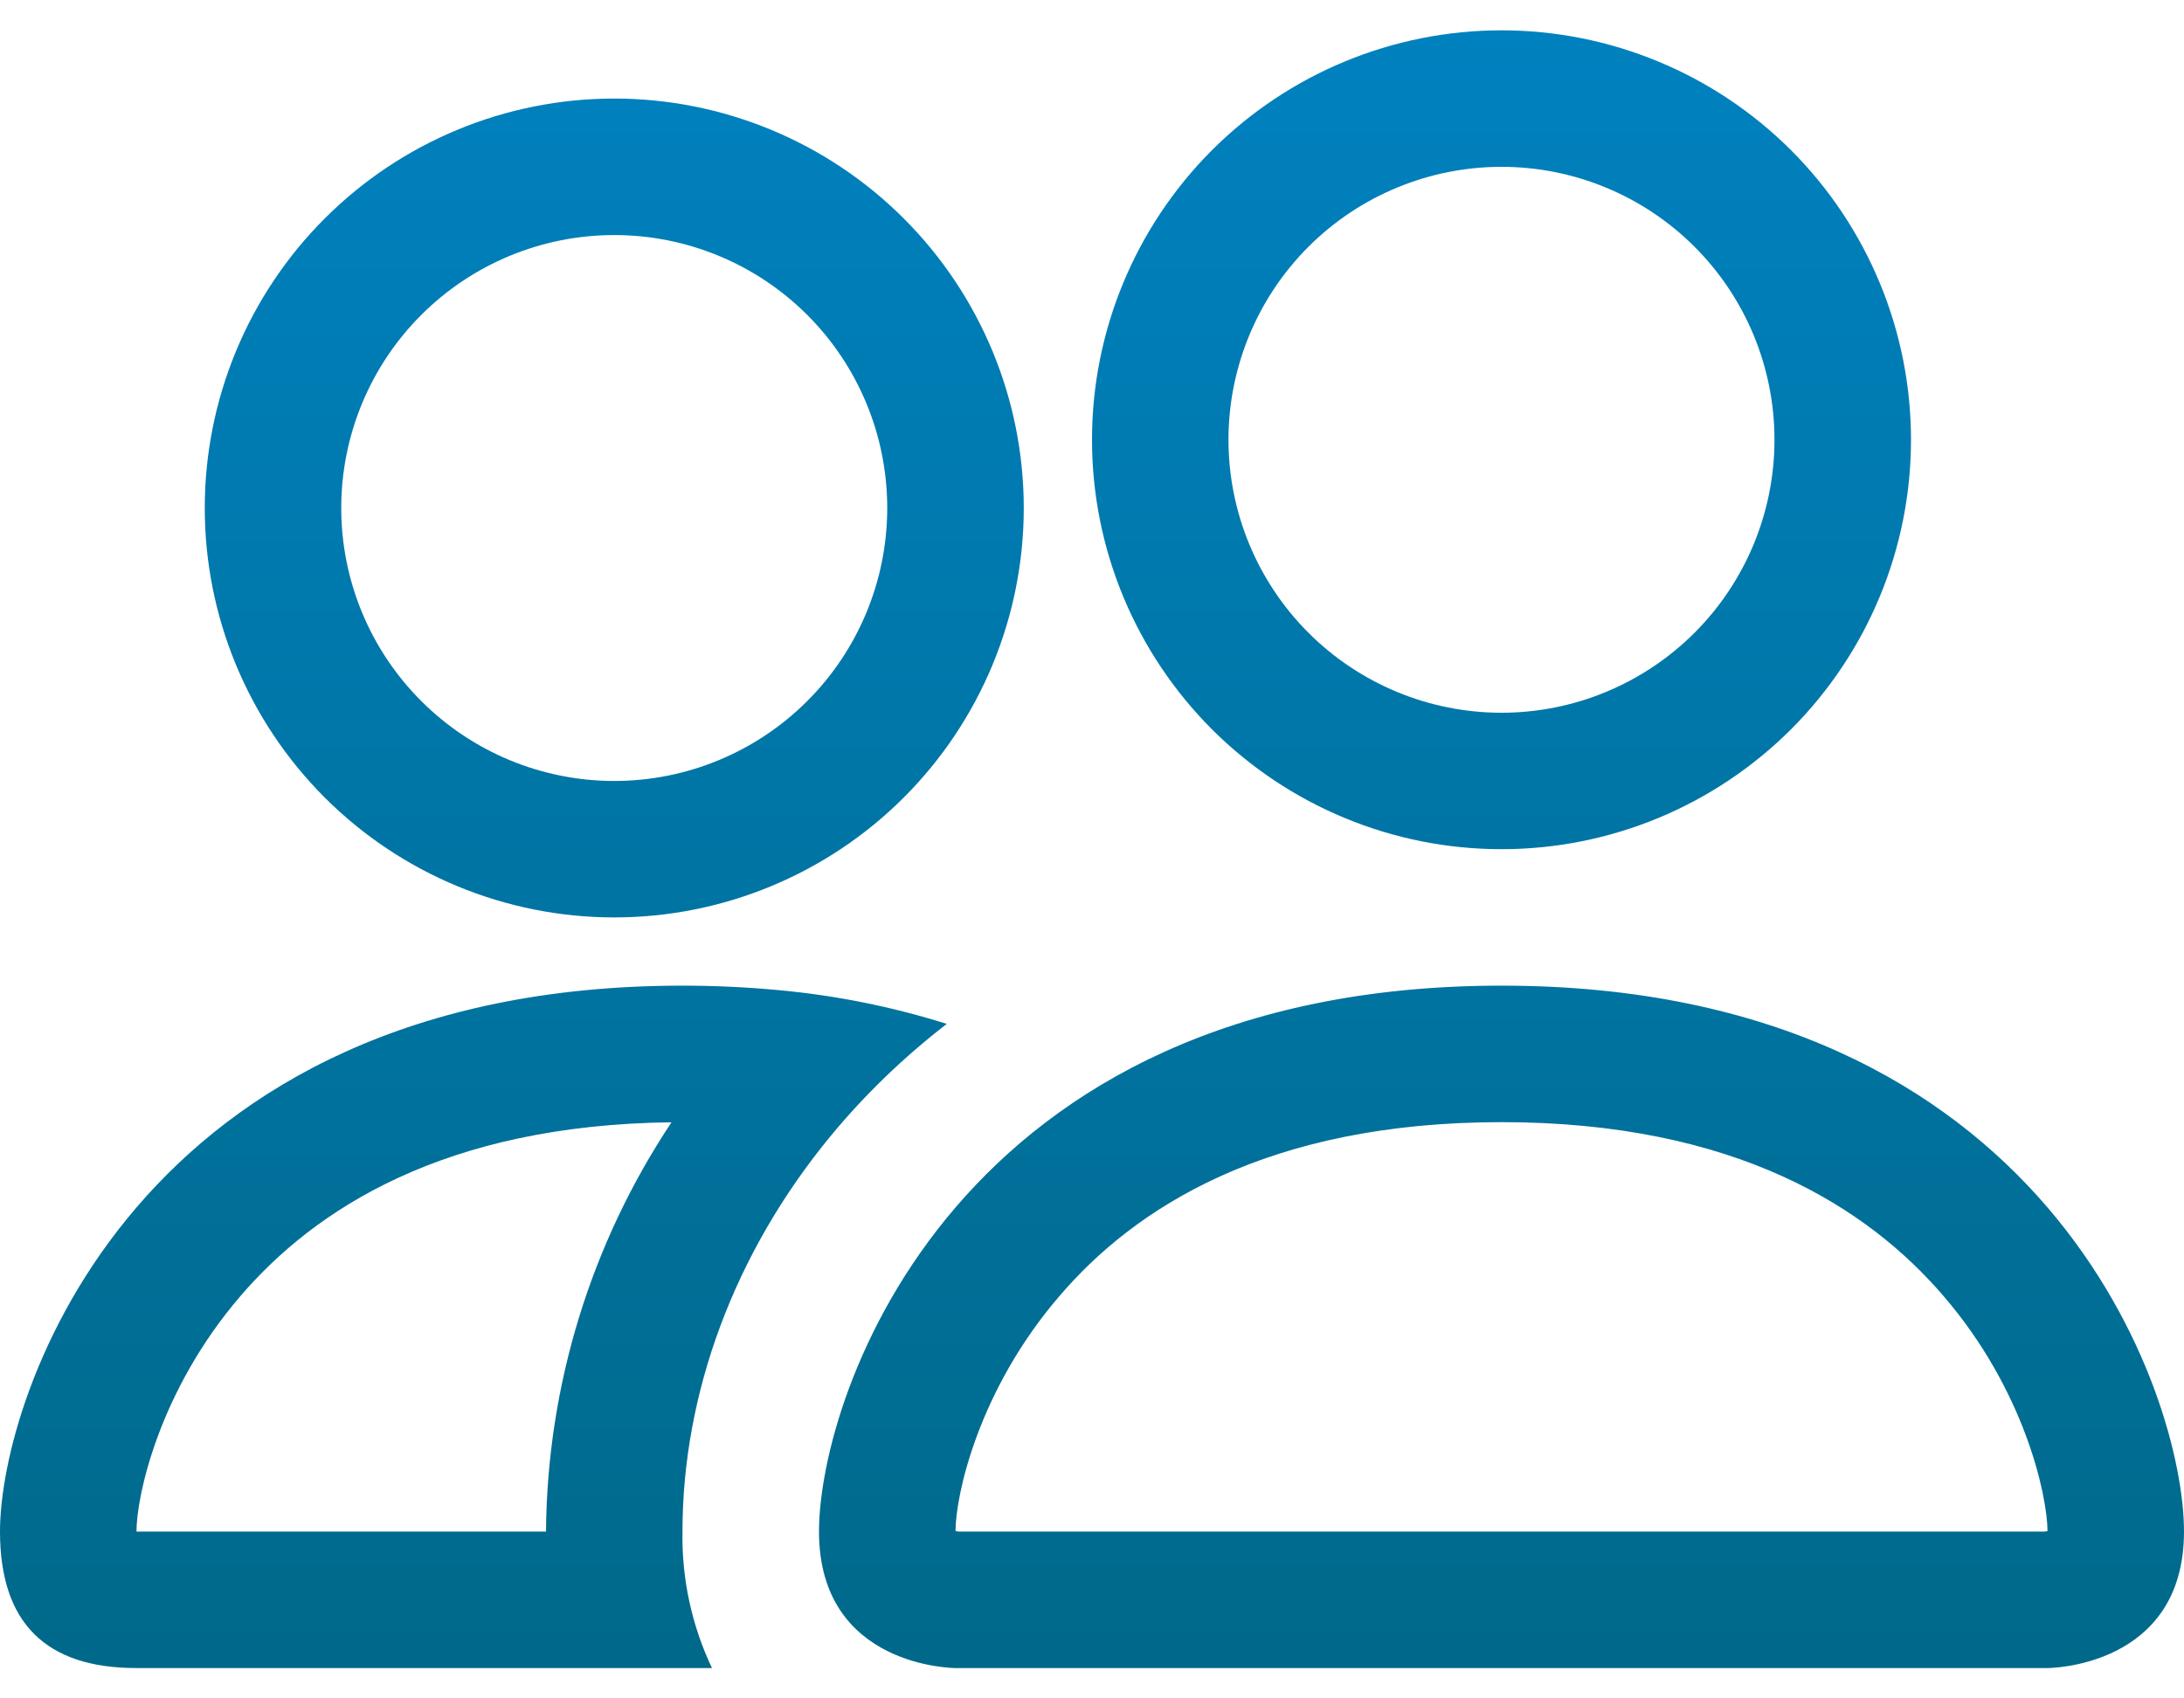 <svg width="45" height="35" viewBox="0 0 45 35" fill="none" xmlns="http://www.w3.org/2000/svg">
<path d="M42.188 34.375C42.188 34.375 45 34.375 45 31.562C45 28.75 42.188 20.312 30.938 20.312C19.688 20.312 16.875 28.75 16.875 31.562C16.875 34.375 19.688 34.375 19.688 34.375H42.188ZM19.749 31.562C19.729 31.56 19.708 31.556 19.688 31.551C19.69 30.809 20.157 28.654 21.825 26.714C23.378 24.894 26.106 23.125 30.938 23.125C35.767 23.125 38.495 24.897 40.05 26.714C41.718 28.654 42.182 30.812 42.188 31.551L42.165 31.557C42.152 31.559 42.139 31.561 42.126 31.562H19.749ZM30.938 14.688C32.429 14.688 33.86 14.095 34.915 13.04C35.97 11.985 36.562 10.554 36.562 9.062C36.562 7.571 35.97 6.14 34.915 5.085C33.86 4.03 32.429 3.438 30.938 3.438C29.446 3.438 28.015 4.03 26.96 5.085C25.905 6.14 25.312 7.571 25.312 9.062C25.312 10.554 25.905 11.985 26.96 13.04C28.015 14.095 29.446 14.688 30.938 14.688ZM39.375 9.062C39.375 10.171 39.157 11.268 38.733 12.291C38.309 13.315 37.687 14.245 36.904 15.029C36.12 15.812 35.19 16.434 34.166 16.858C33.143 17.282 32.045 17.5 30.938 17.5C29.829 17.5 28.732 17.282 27.709 16.858C26.685 16.434 25.755 15.812 24.971 15.029C24.188 14.245 23.566 13.315 23.142 12.291C22.718 11.268 22.5 10.171 22.5 9.062C22.5 6.825 23.389 4.679 24.971 3.096C26.554 1.514 28.7 0.625 30.938 0.625C33.175 0.625 35.321 1.514 36.904 3.096C38.486 4.679 39.375 6.825 39.375 9.062ZM19.508 21.1C18.382 20.746 17.223 20.513 16.048 20.405C15.388 20.343 14.726 20.312 14.062 20.312C2.812 20.312 0 28.75 0 31.562C0 33.438 0.937 34.375 2.812 34.375H14.67C14.253 33.497 14.045 32.534 14.062 31.562C14.062 28.722 15.123 25.819 17.128 23.395C17.812 22.568 18.608 21.795 19.508 21.1ZM13.838 23.125C12.173 25.626 11.274 28.558 11.25 31.562H2.812C2.812 30.831 3.274 28.666 4.95 26.714C6.483 24.925 9.146 23.181 13.838 23.128V23.125ZM4.219 10.469C4.219 8.231 5.108 6.085 6.69 4.503C8.272 2.92 10.418 2.031 12.656 2.031C14.894 2.031 17.04 2.92 18.622 4.503C20.205 6.085 21.094 8.231 21.094 10.469C21.094 12.707 20.205 14.853 18.622 16.435C17.04 18.017 14.894 18.906 12.656 18.906C10.418 18.906 8.272 18.017 6.69 16.435C5.108 14.853 4.219 12.707 4.219 10.469ZM12.656 4.844C11.164 4.844 9.734 5.436 8.679 6.491C7.624 7.546 7.031 8.977 7.031 10.469C7.031 11.961 7.624 13.391 8.679 14.446C9.734 15.501 11.164 16.094 12.656 16.094C14.148 16.094 15.579 15.501 16.634 14.446C17.689 13.391 18.281 11.961 18.281 10.469C18.281 8.977 17.689 7.546 16.634 6.491C15.579 5.436 14.148 4.844 12.656 4.844Z" fill="url(#paint0_linear_274_2475)"/>
<defs>
<linearGradient id="paint0_linear_274_2475" x1="22.5" y1="0.625" x2="22.5" y2="34.375" gradientUnits="userSpaceOnUse">
<stop stop-color="#0081BF"/>
<stop offset="1" stop-color="#00698A"/>
</linearGradient>
</defs>
</svg>
